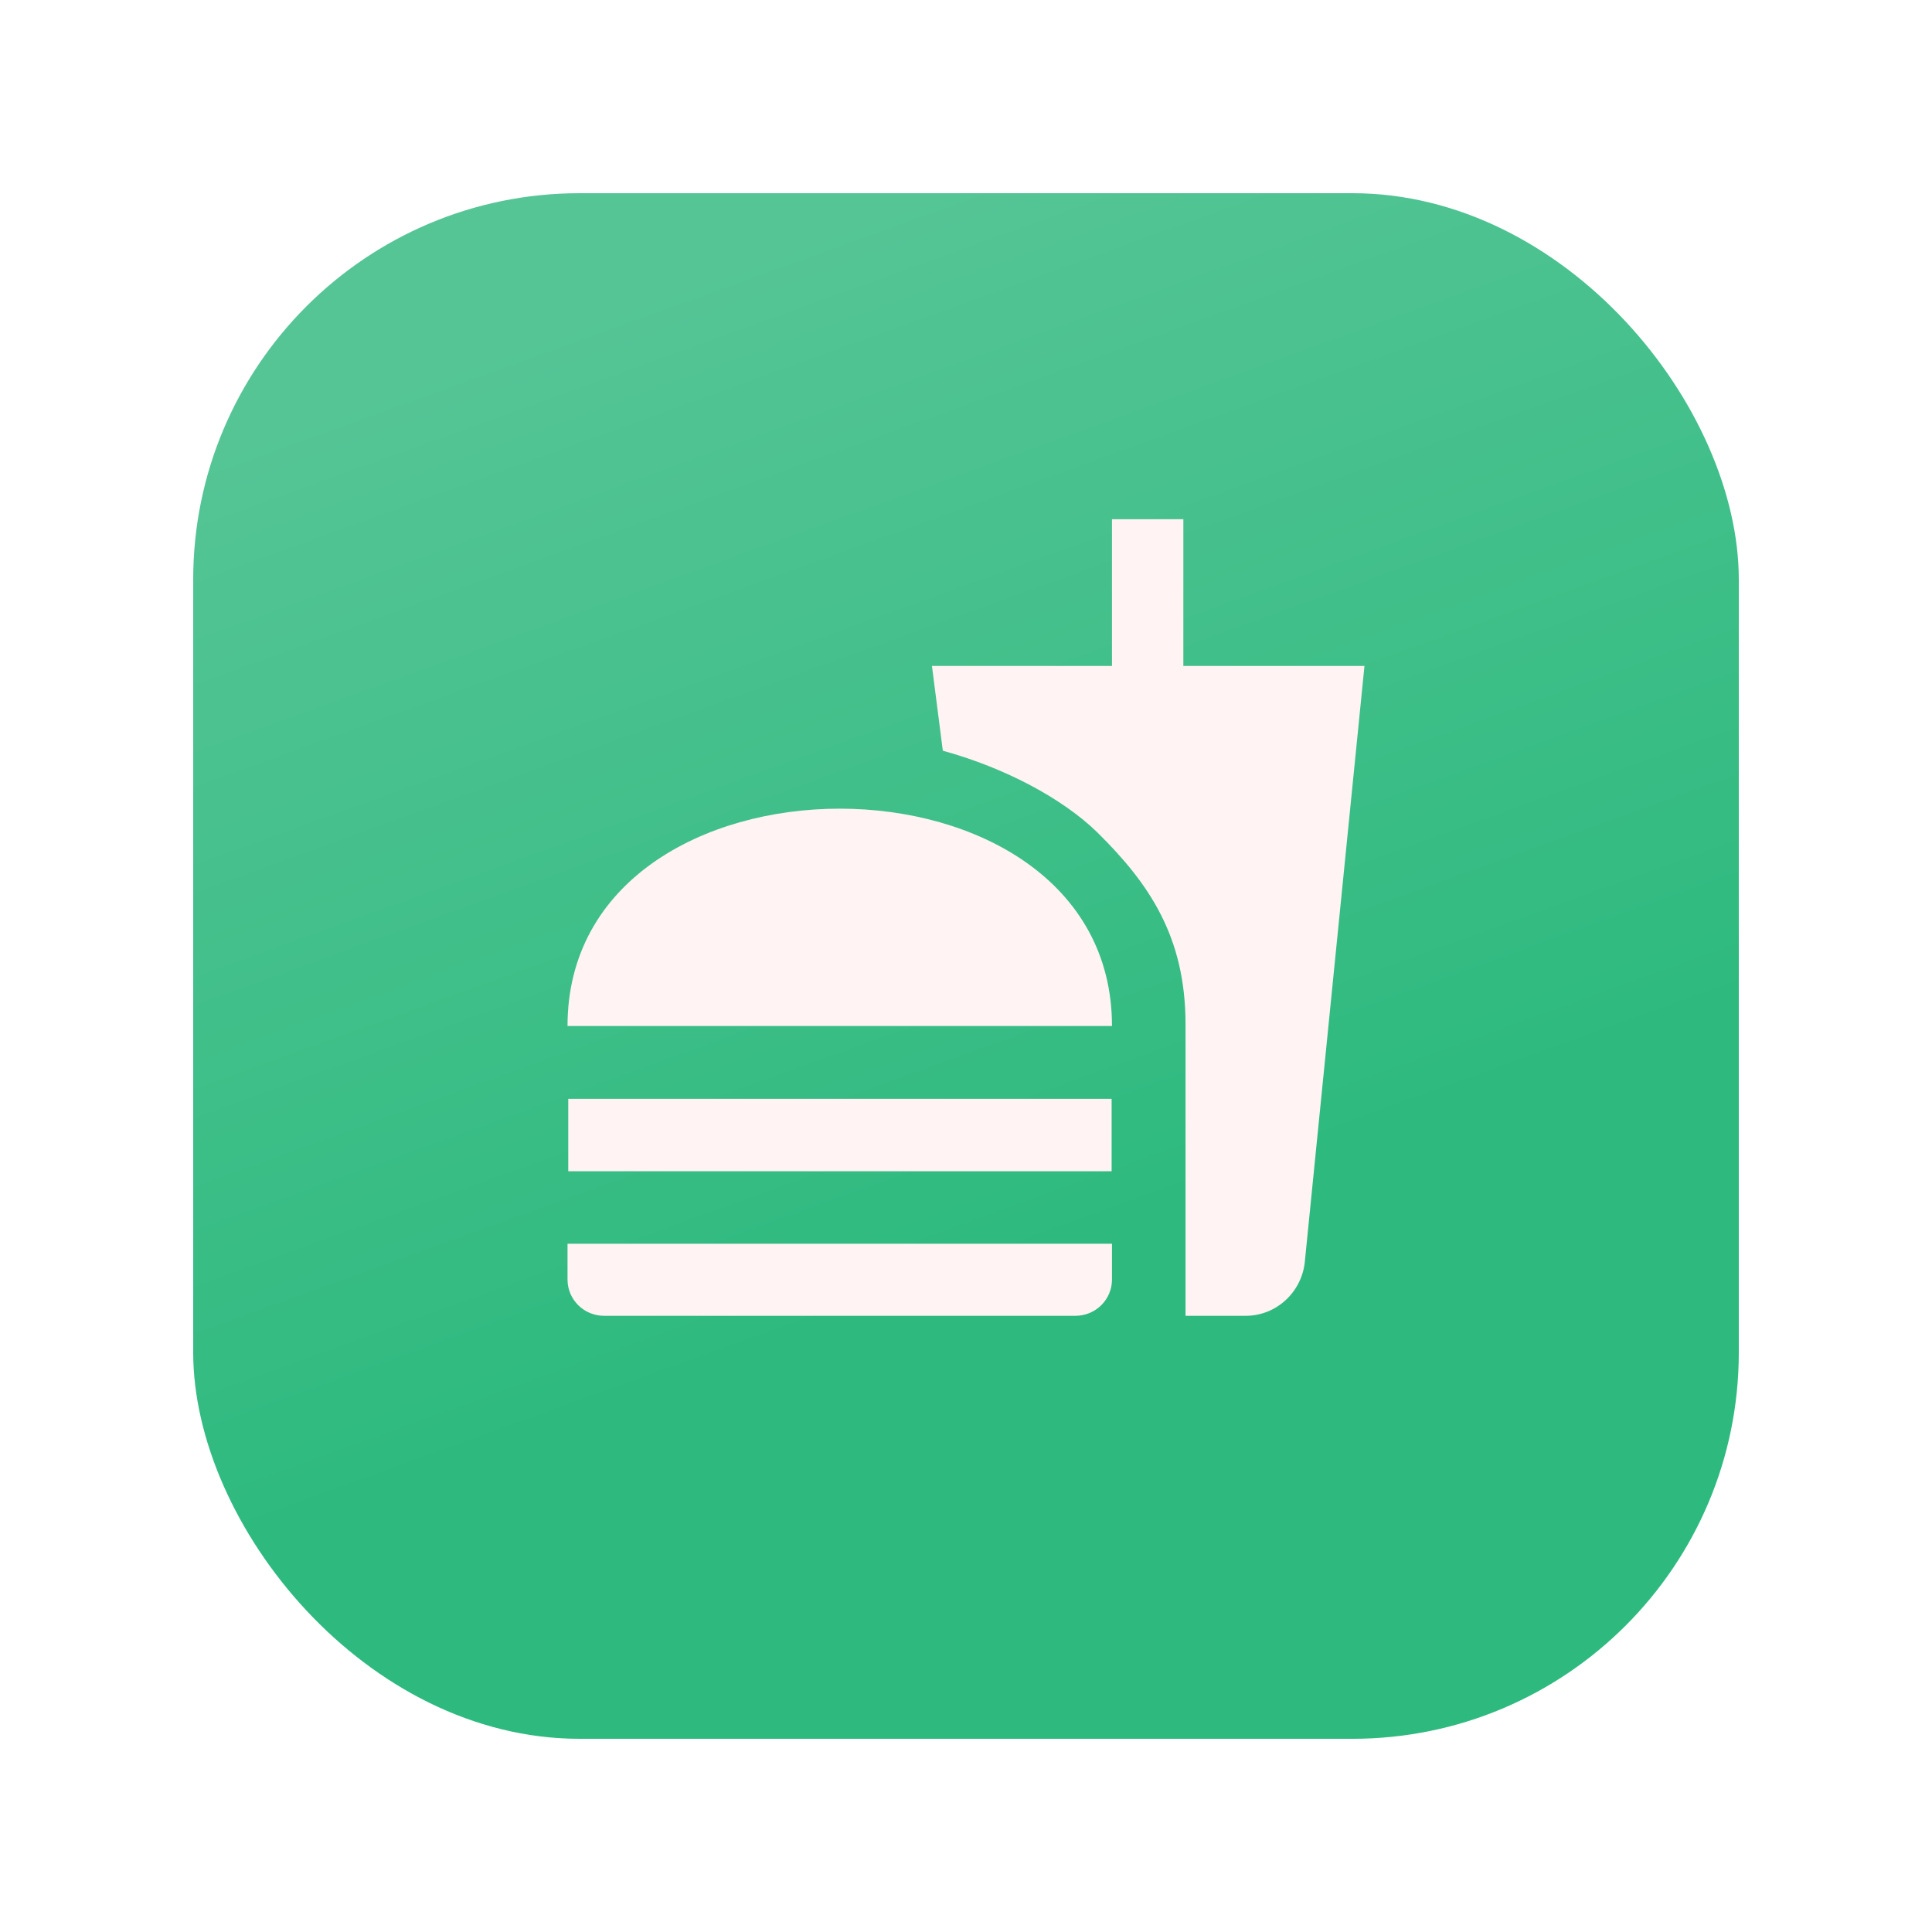<svg width="80" height="80" viewBox="0 0 80 80" fill="none" xmlns="http://www.w3.org/2000/svg">
<g filter="url(#filter0_d_342_1876)">
<rect x="8" y="6" width="64" height="64" rx="16" fill="url(#paint0_linear_342_1876)"/>
</g>
<path d="M49.09 54.485H51.58C52.84 54.485 53.875 53.525 54.025 52.295L56.5 27.575H49V21.5H46.045V27.575H38.59L39.04 31.085C41.605 31.79 44.005 33.065 45.445 34.475C47.605 36.605 49.09 38.81 49.09 42.41V54.485V54.485ZM23.5 52.985V51.5H46.045V52.985C46.045 53.81 45.37 54.485 44.53 54.485H25.015C24.175 54.485 23.5 53.81 23.5 52.985V52.985ZM46.045 42.485C46.045 30.485 23.5 30.485 23.5 42.485H46.045ZM23.53 45.5H46.03V48.5H23.53V45.5Z" fill="#FFF3F3"/>
<defs>
<filter id="filter0_d_342_1876" x="0" y="0" width="80" height="80" filterUnits="userSpaceOnUse" color-interpolation-filters="sRGB">
<feFlood flood-opacity="0" result="BackgroundImageFix"/>
<feColorMatrix in="SourceAlpha" type="matrix" values="0 0 0 0 0 0 0 0 0 0 0 0 0 0 0 0 0 0 127 0" result="hardAlpha"/>
<feOffset dy="2"/>
<feGaussianBlur stdDeviation="4"/>
<feComposite in2="hardAlpha" operator="out"/>
<feColorMatrix type="matrix" values="0 0 0 0 0 0 0 0 0 0 0 0 0 0 0 0 0 0 0.15 0"/>
<feBlend mode="normal" in2="BackgroundImageFix" result="effect1_dropShadow_342_1876"/>
<feBlend mode="normal" in="SourceGraphic" in2="effect1_dropShadow_342_1876" result="shape"/>
</filter>
<linearGradient id="paint0_linear_342_1876" x1="31.6" y1="6" x2="54.8" y2="70" gradientUnits="userSpaceOnUse">
<stop offset="0.017" stop-color="#56C596"/>
<stop offset="0.66" stop-color="#2EBA7F"/>
</linearGradient>
</defs>
</svg>
